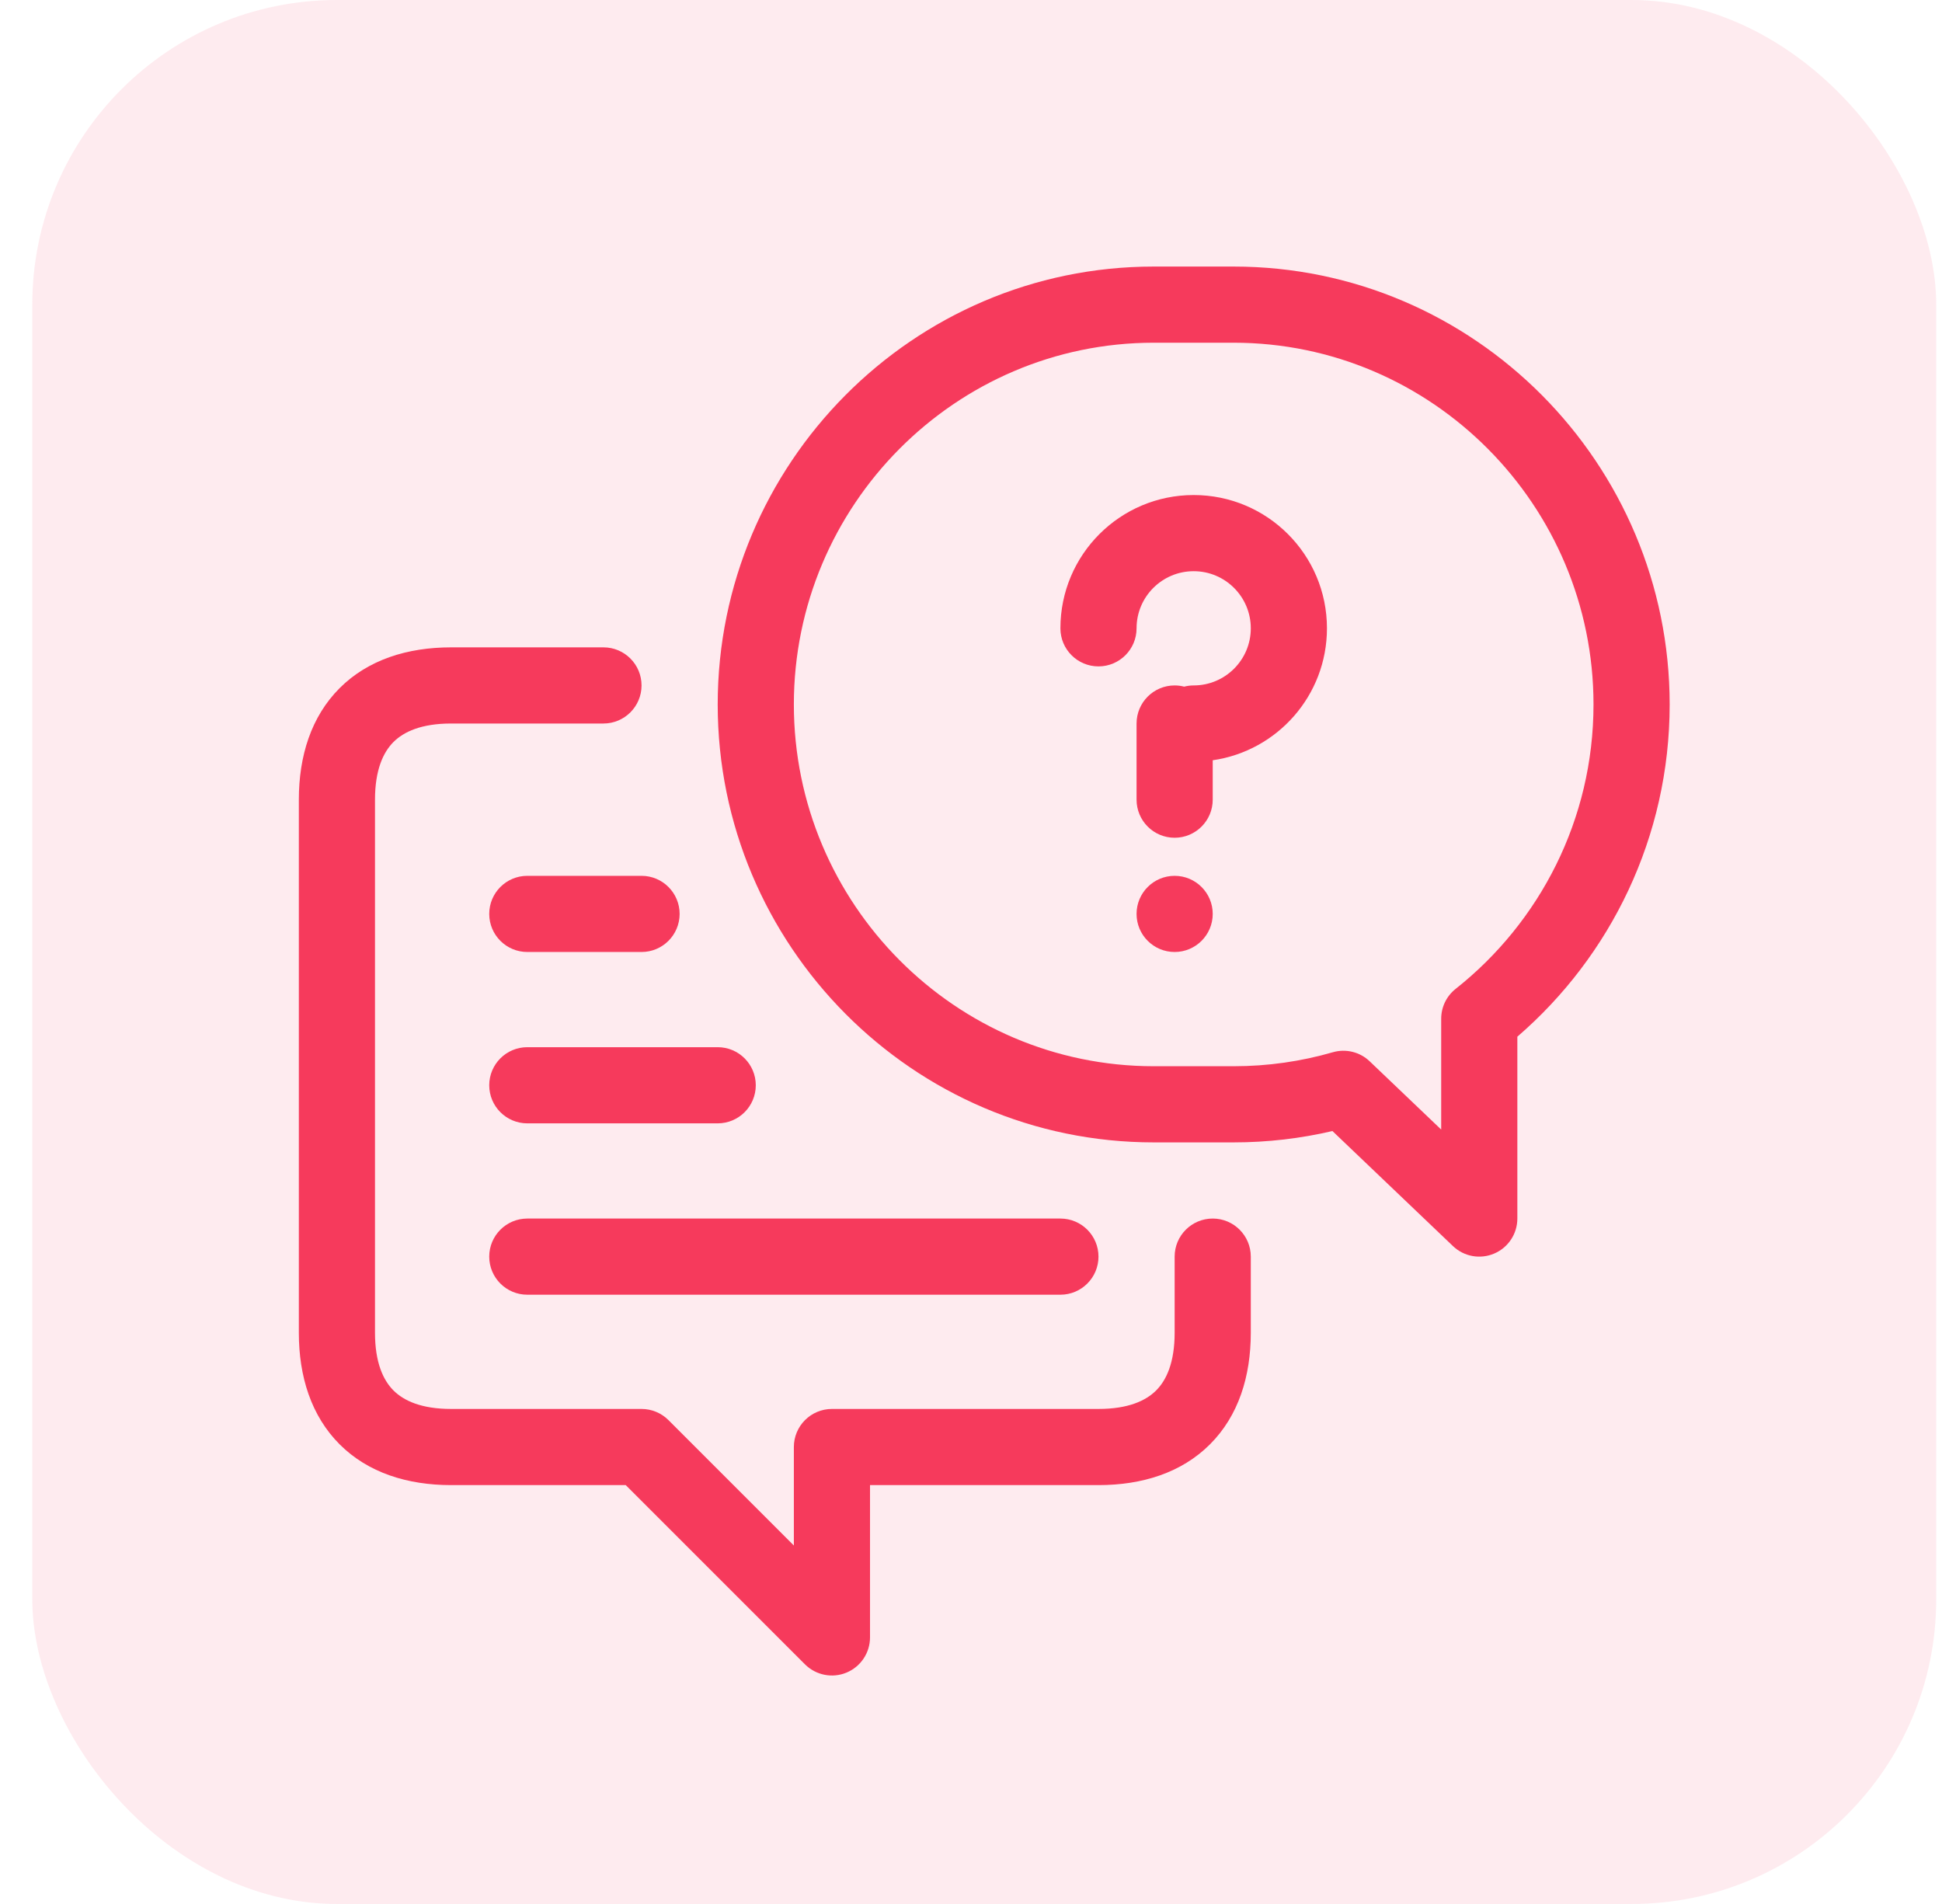 <svg width="51" height="50" viewBox="0 0 51 50" fill="none" xmlns="http://www.w3.org/2000/svg">
<rect opacity="0.1" x="0.848" width="50" height="50" rx="8" fill="#F63A5C"/>
<path d="M29.848 16.5C29.848 15.672 30.519 15 31.348 15C32.176 15 32.848 15.672 32.848 16.5C32.848 17.328 32.176 18 31.348 18C31.261 18 31.178 18.011 31.098 18.032C31.018 18.011 30.934 18 30.848 18C30.295 18 29.848 18.448 29.848 19V21C29.848 21.552 30.295 22 30.848 22C31.4 22 31.848 21.552 31.848 21V19.965C33.544 19.722 34.848 18.263 34.848 16.5C34.848 14.567 33.281 13 31.348 13C29.415 13 27.848 14.567 27.848 16.5C27.848 17.052 28.295 17.5 28.848 17.5C29.4 17.5 29.848 17.052 29.848 16.5Z" fill="#F63A5C"/>
<path d="M30.848 25C31.4 25 31.848 24.552 31.848 24C31.848 23.448 31.4 23 30.848 23C30.295 23 29.848 23.448 29.848 24C29.848 24.552 30.295 25 30.848 25Z" fill="#F63A5C"/>
<path fill-rule="evenodd" clip-rule="evenodd" d="M18.848 18.5C18.848 12.181 23.969 7 30.299 7H32.396C38.727 7 43.848 12.181 43.848 18.5C43.848 21.98 42.295 25.112 39.848 27.224V32C39.848 32.4 39.609 32.762 39.241 32.919C38.873 33.077 38.447 33 38.157 32.723L34.992 29.702C34.157 29.897 33.288 30 32.396 30H30.299C23.969 30 18.848 24.819 18.848 18.5ZM30.299 9C25.085 9 20.848 13.274 20.848 18.5C20.848 23.726 25.085 28 30.299 28H32.396C33.301 28 34.175 27.872 35.001 27.633C35.343 27.534 35.712 27.624 35.969 27.87L37.848 29.663V26.753C37.848 26.447 37.987 26.159 38.227 25.969C40.434 24.223 41.848 21.519 41.848 18.5C41.848 13.274 37.61 9 32.396 9H30.299Z" fill="#F63A5C"/>
<path d="M10.333 19.486C10.063 19.756 9.848 20.221 9.848 21V35C9.848 35.779 10.063 36.244 10.333 36.514C10.604 36.785 11.068 37 11.848 37H16.848C17.113 37 17.367 37.105 17.555 37.293L20.848 40.586V38C20.848 37.448 21.295 37 21.848 37H28.848C29.627 37 30.091 36.785 30.362 36.514C30.633 36.244 30.848 35.779 30.848 35V33C30.848 32.448 31.295 32 31.848 32C32.4 32 32.848 32.448 32.848 33V35C32.848 36.145 32.525 37.18 31.776 37.929C31.028 38.677 29.992 39 28.848 39H22.848V43C22.848 43.404 22.604 43.769 22.23 43.924C21.857 44.079 21.427 43.993 21.14 43.707L16.433 39H11.848C10.703 39 9.667 38.677 8.919 37.929C8.171 37.18 7.848 36.145 7.848 35V21C7.848 19.855 8.171 18.82 8.919 18.071C9.667 17.323 10.703 17 11.848 17H15.848C16.4 17 16.848 17.448 16.848 18C16.848 18.552 16.4 19 15.848 19H11.848C11.068 19 10.604 19.215 10.333 19.486Z" fill="#F63A5C"/>
<path d="M13.848 32C13.295 32 12.848 32.448 12.848 33C12.848 33.552 13.295 34 13.848 34H27.848C28.4 34 28.848 33.552 28.848 33C28.848 32.448 28.4 32 27.848 32H13.848Z" fill="#F63A5C"/>
<path d="M12.848 24C12.848 23.448 13.295 23 13.848 23H16.848C17.4 23 17.848 23.448 17.848 24C17.848 24.552 17.4 25 16.848 25H13.848C13.295 25 12.848 24.552 12.848 24Z" fill="#F63A5C"/>
<path d="M12.848 28.5C12.848 27.948 13.295 27.5 13.848 27.5H18.848C19.4 27.5 19.848 27.948 19.848 28.5C19.848 29.052 19.4 29.5 18.848 29.5H13.848C13.295 29.5 12.848 29.052 12.848 28.5Z" fill="#F63A5C"/>
</svg>
